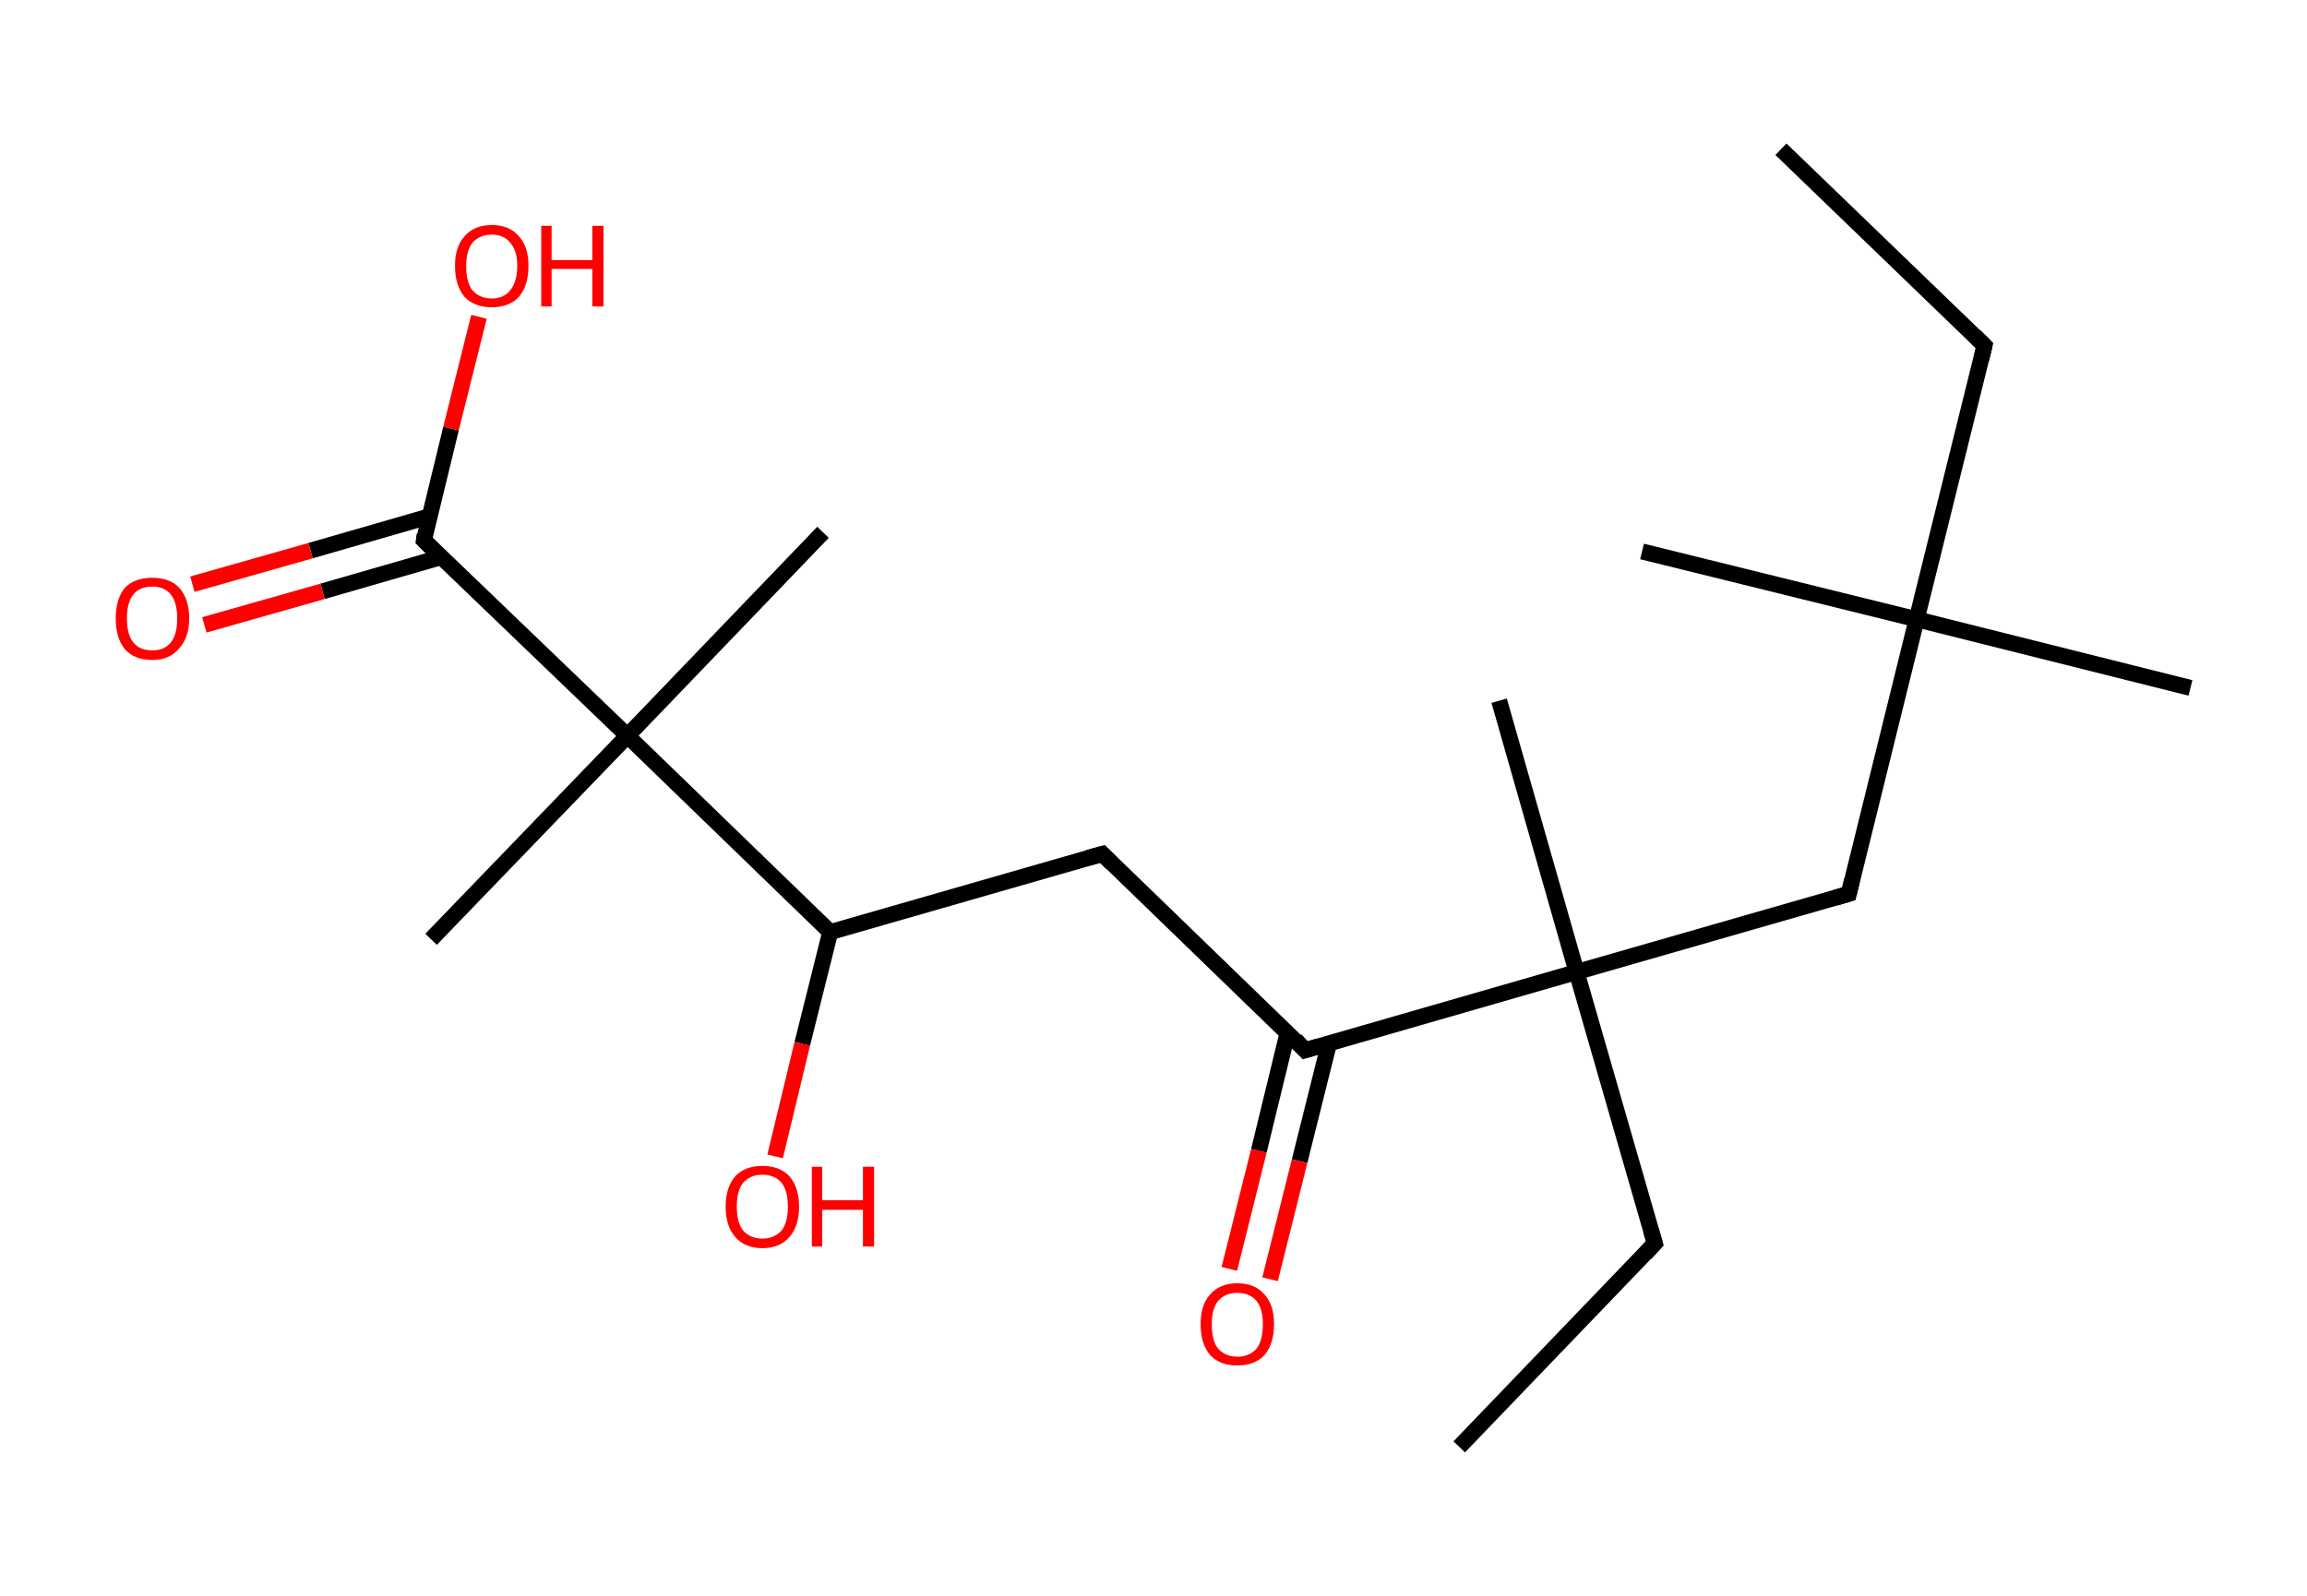 <?xml version='1.0' encoding='ASCII' standalone='yes'?>
<svg xmlns="http://www.w3.org/2000/svg" xmlns:rdkit="http://www.rdkit.org/xml" xmlns:xlink="http://www.w3.org/1999/xlink" version="1.1" baseProfile="full" xml:space="preserve" width="289px" height="200px" viewBox="0 0 289 200">
<!-- END OF HEADER -->
<rect style="opacity:1.0;fill:#FFFFFF;stroke:none" width="289.0" height="200.0" x="0.0" y="0.0"> </rect>
<path class="bond-0 atom-0 atom-1" d="M 223.1,18.7 L 248.6,43.3" style="fill:none;fill-rule:evenodd;stroke:#000000;stroke-width:2.0px;stroke-linecap:butt;stroke-linejoin:miter;stroke-opacity:1"/>
<path class="bond-1 atom-1 atom-2" d="M 248.6,43.3 L 240.1,77.6" style="fill:none;fill-rule:evenodd;stroke:#000000;stroke-width:2.0px;stroke-linecap:butt;stroke-linejoin:miter;stroke-opacity:1"/>
<path class="bond-2 atom-2 atom-3" d="M 240.1,77.6 L 205.7,69.1" style="fill:none;fill-rule:evenodd;stroke:#000000;stroke-width:2.0px;stroke-linecap:butt;stroke-linejoin:miter;stroke-opacity:1"/>
<path class="bond-3 atom-2 atom-4" d="M 240.1,77.6 L 274.4,86.2" style="fill:none;fill-rule:evenodd;stroke:#000000;stroke-width:2.0px;stroke-linecap:butt;stroke-linejoin:miter;stroke-opacity:1"/>
<path class="bond-4 atom-2 atom-5" d="M 240.1,77.6 L 231.6,112.0" style="fill:none;fill-rule:evenodd;stroke:#000000;stroke-width:2.0px;stroke-linecap:butt;stroke-linejoin:miter;stroke-opacity:1"/>
<path class="bond-5 atom-5 atom-6" d="M 231.6,112.0 L 197.5,121.8" style="fill:none;fill-rule:evenodd;stroke:#000000;stroke-width:2.0px;stroke-linecap:butt;stroke-linejoin:miter;stroke-opacity:1"/>
<path class="bond-6 atom-6 atom-7" d="M 197.5,121.8 L 187.8,87.8" style="fill:none;fill-rule:evenodd;stroke:#000000;stroke-width:2.0px;stroke-linecap:butt;stroke-linejoin:miter;stroke-opacity:1"/>
<path class="bond-7 atom-6 atom-8" d="M 197.5,121.8 L 207.3,155.8" style="fill:none;fill-rule:evenodd;stroke:#000000;stroke-width:2.0px;stroke-linecap:butt;stroke-linejoin:miter;stroke-opacity:1"/>
<path class="bond-8 atom-8 atom-9" d="M 207.3,155.8 L 182.8,181.3" style="fill:none;fill-rule:evenodd;stroke:#000000;stroke-width:2.0px;stroke-linecap:butt;stroke-linejoin:miter;stroke-opacity:1"/>
<path class="bond-9 atom-6 atom-10" d="M 197.5,121.8 L 163.5,131.6" style="fill:none;fill-rule:evenodd;stroke:#000000;stroke-width:2.0px;stroke-linecap:butt;stroke-linejoin:miter;stroke-opacity:1"/>
<path class="bond-10 atom-10 atom-11" d="M 161.3,129.4 L 157.7,144.2" style="fill:none;fill-rule:evenodd;stroke:#000000;stroke-width:2.0px;stroke-linecap:butt;stroke-linejoin:miter;stroke-opacity:1"/>
<path class="bond-10 atom-10 atom-11" d="M 157.7,144.2 L 154.0,159.0" style="fill:none;fill-rule:evenodd;stroke:#FF0000;stroke-width:2.0px;stroke-linecap:butt;stroke-linejoin:miter;stroke-opacity:1"/>
<path class="bond-10 atom-10 atom-11" d="M 166.5,130.7 L 162.8,145.5" style="fill:none;fill-rule:evenodd;stroke:#000000;stroke-width:2.0px;stroke-linecap:butt;stroke-linejoin:miter;stroke-opacity:1"/>
<path class="bond-10 atom-10 atom-11" d="M 162.8,145.5 L 159.1,160.3" style="fill:none;fill-rule:evenodd;stroke:#FF0000;stroke-width:2.0px;stroke-linecap:butt;stroke-linejoin:miter;stroke-opacity:1"/>
<path class="bond-11 atom-10 atom-12" d="M 163.5,131.6 L 138.1,107.0" style="fill:none;fill-rule:evenodd;stroke:#000000;stroke-width:2.0px;stroke-linecap:butt;stroke-linejoin:miter;stroke-opacity:1"/>
<path class="bond-12 atom-12 atom-13" d="M 138.1,107.0 L 104.0,116.8" style="fill:none;fill-rule:evenodd;stroke:#000000;stroke-width:2.0px;stroke-linecap:butt;stroke-linejoin:miter;stroke-opacity:1"/>
<path class="bond-13 atom-13 atom-14" d="M 104.0,116.8 L 100.5,130.8" style="fill:none;fill-rule:evenodd;stroke:#000000;stroke-width:2.0px;stroke-linecap:butt;stroke-linejoin:miter;stroke-opacity:1"/>
<path class="bond-13 atom-13 atom-14" d="M 100.5,130.8 L 97.1,144.9" style="fill:none;fill-rule:evenodd;stroke:#FF0000;stroke-width:2.0px;stroke-linecap:butt;stroke-linejoin:miter;stroke-opacity:1"/>
<path class="bond-14 atom-13 atom-15" d="M 104.0,116.8 L 78.6,92.2" style="fill:none;fill-rule:evenodd;stroke:#000000;stroke-width:2.0px;stroke-linecap:butt;stroke-linejoin:miter;stroke-opacity:1"/>
<path class="bond-15 atom-15 atom-16" d="M 78.6,92.2 L 103.1,66.7" style="fill:none;fill-rule:evenodd;stroke:#000000;stroke-width:2.0px;stroke-linecap:butt;stroke-linejoin:miter;stroke-opacity:1"/>
<path class="bond-16 atom-15 atom-17" d="M 78.6,92.2 L 54.0,117.7" style="fill:none;fill-rule:evenodd;stroke:#000000;stroke-width:2.0px;stroke-linecap:butt;stroke-linejoin:miter;stroke-opacity:1"/>
<path class="bond-17 atom-15 atom-18" d="M 78.6,92.2 L 53.1,67.7" style="fill:none;fill-rule:evenodd;stroke:#000000;stroke-width:2.0px;stroke-linecap:butt;stroke-linejoin:miter;stroke-opacity:1"/>
<path class="bond-18 atom-18 atom-19" d="M 53.8,64.7 L 38.9,69.0" style="fill:none;fill-rule:evenodd;stroke:#000000;stroke-width:2.0px;stroke-linecap:butt;stroke-linejoin:miter;stroke-opacity:1"/>
<path class="bond-18 atom-18 atom-19" d="M 38.9,69.0 L 24.1,73.2" style="fill:none;fill-rule:evenodd;stroke:#FF0000;stroke-width:2.0px;stroke-linecap:butt;stroke-linejoin:miter;stroke-opacity:1"/>
<path class="bond-18 atom-18 atom-19" d="M 55.3,69.8 L 40.4,74.1" style="fill:none;fill-rule:evenodd;stroke:#000000;stroke-width:2.0px;stroke-linecap:butt;stroke-linejoin:miter;stroke-opacity:1"/>
<path class="bond-18 atom-18 atom-19" d="M 40.4,74.1 L 25.6,78.3" style="fill:none;fill-rule:evenodd;stroke:#FF0000;stroke-width:2.0px;stroke-linecap:butt;stroke-linejoin:miter;stroke-opacity:1"/>
<path class="bond-19 atom-18 atom-20" d="M 53.1,67.7 L 56.5,53.7" style="fill:none;fill-rule:evenodd;stroke:#000000;stroke-width:2.0px;stroke-linecap:butt;stroke-linejoin:miter;stroke-opacity:1"/>
<path class="bond-19 atom-18 atom-20" d="M 56.5,53.7 L 60.0,39.7" style="fill:none;fill-rule:evenodd;stroke:#FF0000;stroke-width:2.0px;stroke-linecap:butt;stroke-linejoin:miter;stroke-opacity:1"/>
<path d="M 247.4,42.1 L 248.6,43.3 L 248.2,45.0" style="fill:none;stroke:#000000;stroke-width:2.0px;stroke-linecap:butt;stroke-linejoin:miter;stroke-opacity:1;"/>
<path d="M 232.0,110.3 L 231.6,112.0 L 229.9,112.5" style="fill:none;stroke:#000000;stroke-width:2.0px;stroke-linecap:butt;stroke-linejoin:miter;stroke-opacity:1;"/>
<path d="M 206.8,154.1 L 207.3,155.8 L 206.1,157.1" style="fill:none;stroke:#000000;stroke-width:2.0px;stroke-linecap:butt;stroke-linejoin:miter;stroke-opacity:1;"/>
<path d="M 165.2,131.1 L 163.5,131.6 L 162.3,130.3" style="fill:none;stroke:#000000;stroke-width:2.0px;stroke-linecap:butt;stroke-linejoin:miter;stroke-opacity:1;"/>
<path d="M 139.3,108.2 L 138.1,107.0 L 136.3,107.5" style="fill:none;stroke:#000000;stroke-width:2.0px;stroke-linecap:butt;stroke-linejoin:miter;stroke-opacity:1;"/>
<path d="M 54.3,68.9 L 53.1,67.7 L 53.2,67.0" style="fill:none;stroke:#000000;stroke-width:2.0px;stroke-linecap:butt;stroke-linejoin:miter;stroke-opacity:1;"/>
<path class="atom-11" d="M 150.4 165.9 Q 150.4 163.5, 151.6 162.2 Q 152.8 160.8, 155.0 160.8 Q 157.2 160.8, 158.4 162.2 Q 159.6 163.5, 159.6 165.9 Q 159.6 168.4, 158.4 169.8 Q 157.2 171.1, 155.0 171.1 Q 152.8 171.1, 151.6 169.8 Q 150.4 168.4, 150.4 165.9 M 155.0 170.0 Q 156.5 170.0, 157.4 169.0 Q 158.2 168.0, 158.2 165.9 Q 158.2 164.0, 157.4 163.0 Q 156.5 162.0, 155.0 162.0 Q 153.5 162.0, 152.6 163.0 Q 151.8 164.0, 151.8 165.9 Q 151.8 168.0, 152.6 169.0 Q 153.5 170.0, 155.0 170.0 " fill="#FF0000"/>
<path class="atom-14" d="M 90.9 151.2 Q 90.9 148.8, 92.1 147.4 Q 93.3 146.1, 95.5 146.1 Q 97.7 146.1, 98.9 147.4 Q 100.1 148.8, 100.1 151.2 Q 100.1 153.6, 98.9 155.0 Q 97.7 156.4, 95.5 156.4 Q 93.3 156.4, 92.1 155.0 Q 90.9 153.6, 90.9 151.2 M 95.5 155.2 Q 97.0 155.2, 97.9 154.2 Q 98.7 153.2, 98.7 151.2 Q 98.7 149.2, 97.9 148.2 Q 97.0 147.2, 95.5 147.2 Q 94.0 147.2, 93.1 148.2 Q 92.3 149.2, 92.3 151.2 Q 92.3 153.2, 93.1 154.2 Q 94.0 155.2, 95.5 155.2 " fill="#FF0000"/>
<path class="atom-14" d="M 101.7 146.2 L 103.0 146.2 L 103.0 150.4 L 108.1 150.4 L 108.1 146.2 L 109.5 146.2 L 109.5 156.2 L 108.1 156.2 L 108.1 151.6 L 103.0 151.6 L 103.0 156.2 L 101.7 156.2 L 101.7 146.2 " fill="#FF0000"/>
<path class="atom-19" d="M 14.5 77.5 Q 14.5 75.1, 15.6 73.7 Q 16.8 72.4, 19.1 72.4 Q 21.3 72.4, 22.5 73.7 Q 23.7 75.1, 23.7 77.5 Q 23.7 79.9, 22.4 81.3 Q 21.2 82.7, 19.1 82.7 Q 16.8 82.7, 15.6 81.3 Q 14.5 79.9, 14.5 77.5 M 19.1 81.5 Q 20.6 81.5, 21.4 80.5 Q 22.2 79.5, 22.2 77.5 Q 22.2 75.5, 21.4 74.5 Q 20.6 73.5, 19.1 73.5 Q 17.5 73.5, 16.7 74.5 Q 15.9 75.5, 15.9 77.5 Q 15.9 79.5, 16.7 80.5 Q 17.5 81.5, 19.1 81.5 " fill="#FF0000"/>
<path class="atom-20" d="M 57.0 33.3 Q 57.0 30.9, 58.2 29.6 Q 59.4 28.2, 61.6 28.2 Q 63.8 28.2, 65.0 29.6 Q 66.2 30.9, 66.2 33.3 Q 66.2 35.8, 65.0 37.2 Q 63.8 38.5, 61.6 38.5 Q 59.4 38.5, 58.2 37.2 Q 57.0 35.8, 57.0 33.3 M 61.6 37.4 Q 63.1 37.4, 63.9 36.4 Q 64.8 35.3, 64.8 33.3 Q 64.8 31.4, 63.9 30.4 Q 63.1 29.4, 61.6 29.4 Q 60.1 29.4, 59.2 30.4 Q 58.4 31.4, 58.4 33.3 Q 58.4 35.4, 59.2 36.4 Q 60.1 37.4, 61.6 37.4 " fill="#FF0000"/>
<path class="atom-20" d="M 67.8 28.3 L 69.1 28.3 L 69.1 32.6 L 74.2 32.6 L 74.2 28.3 L 75.6 28.3 L 75.6 38.4 L 74.2 38.4 L 74.2 33.7 L 69.1 33.7 L 69.1 38.4 L 67.8 38.4 L 67.8 28.3 " fill="#FF0000"/>
</svg>
